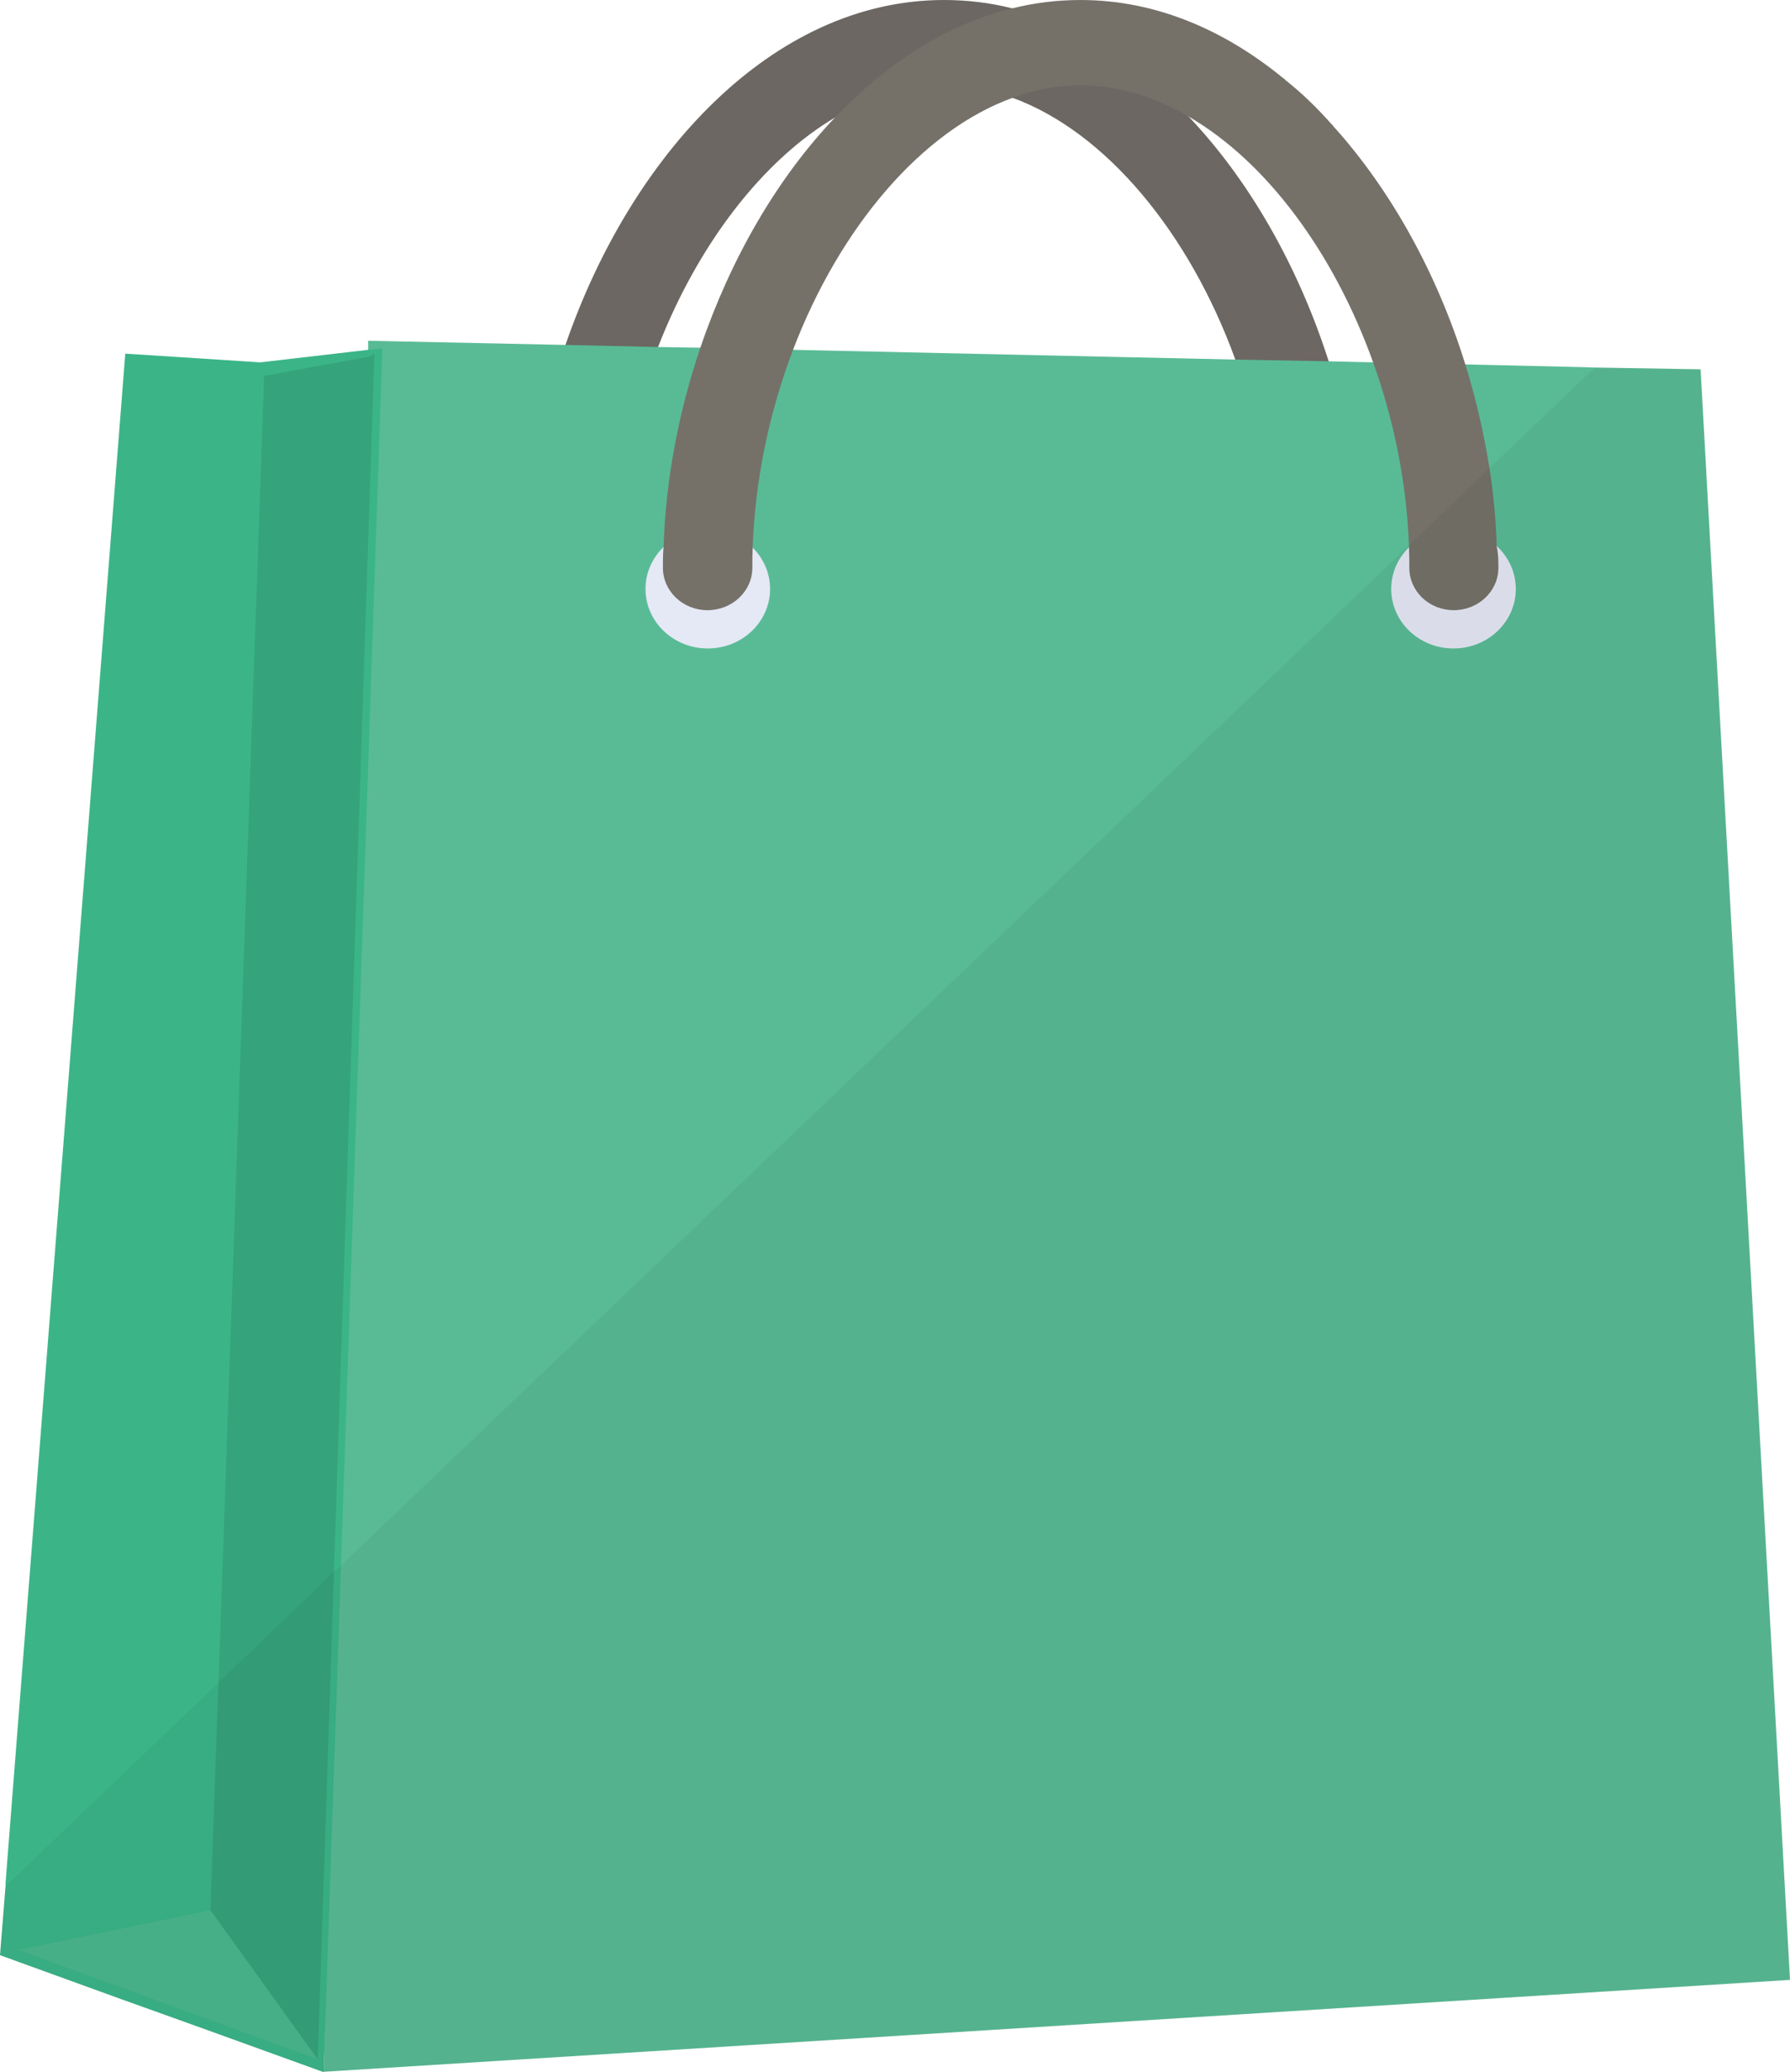 <?xml version="1.0" encoding="utf-8"?>
<svg version="1.1" id="_x35_" xmlns="http://www.w3.org/2000/svg" xmlns:xlink="http://www.w3.org/1999/xlink" x="0px" y="0px"
	 viewBox="0 123.3 514.4 595.3" enable-background="new 0 123.3 514.4 595.3" xml:space="preserve">
<g>
	<path fill="none" d="M291,132.3c-26.2,10-49.7,39-63.1,75.9L355,211C341.8,172.9,317.8,142.6,291,132.3z"/>
	<path fill="none" d="M341.6,137.9c17.8,19.5,31.7,45.6,40.3,73.7l12.7,0.3C383.3,178.9,364,151.5,341.6,137.9z"/>
	<path fill="none" d="M189.1,207.2l12.3,0.3c8.6-26.5,22-51,39-69.6C219.2,150.9,200.6,176.3,189.1,207.2z"/>
	<g>
		<g>
			<g>
				<path fill="#6C6762" d="M391.4,286.4c0,6.8-5.8,12.2-12.9,12.2c-7,0-12.8-5.4-12.8-12.2c0-20.7-3.9-41.3-10.7-59.8
					c-13.2-36.4-37.2-65.4-64-75.2c-6.4-2.4-13-3.6-19.6-3.6c-10.6,0-21,3.2-30.9,8.9c0,0,0,0-0.1,0.1
					c-21.2,12.4-39.8,36.7-51.3,66.2c-7.6,19.5-12.1,41.3-12.1,63.4c0,6.8-5.7,12.2-12.8,12.2c-7,0-12.8-5.4-12.8-12.2
					c0-21.3,3.9-43.3,11.1-64c18.6-54.1,59.2-99.1,108.8-99.1c6.7,0,13.3,0.8,19.6,2.4c18.9,4.6,36,15.7,50.5,30.9
					c0,0.1,0.1,0.1,0.1,0.1c17.8,18.7,31.7,43.5,40.3,70.3C388.1,246.5,391.4,266.7,391.4,286.4z"/>
			</g>
			<g>
				<polygon fill="#59BB96" points="514.4,692.1 93,718.5 96.8,574.2 99.5,469.9 99.7,463.5 105.8,225.8 105.8,223.8 105.8,221.2 
					162.6,222.4 189.1,223 201.4,223.2 227.9,223.8 355,226.6 381.9,227.1 394.6,227.4 421.3,228 455.9,228.8 458.3,228.9 
					464.5,229 488.7,229.4 490.1,254.5 490.5,261.8 				"/>
			</g>
			<g>
				<polygon fill="#3BB588" points="109.9,223.4 98,573 93,718.5 93,718.6 56.2,705.3 35,697.7 0,685 1.6,665.1 1.6,664.2 
					2.4,653.9 36,224.9 74.8,227.4 105.8,223.8 				"/>
			</g>
			<g opacity="0.5">
				<polygon fill="#59BB96" points="5.3,683.5 91.3,714.9 60.5,672.1 				"/>
			</g>
			<g opacity="0.1">
				<polygon fill="#040000" points="107.6,224.8 106.4,225.7 75.9,231.3 60.5,672.1 91.3,714.9 				"/>
			</g>
			<g>
				<ellipse fill="#E5E8F5" cx="203.4" cy="292.5" rx="17.9" ry="17.1"/>
			</g>
			<g>
				<ellipse fill="#E5E8F5" cx="417.7" cy="292.5" rx="17.9" ry="17.1"/>
			</g>
			<g>
				<path fill="#757169" d="M430.6,286.4c0,6.8-5.8,12.2-12.8,12.2c-7.1,0-12.8-5.4-12.8-12.2c0-2,0-3.8-0.1-5.8V280
					c-0.7-18.2-4.4-36.2-10.3-52.6c-11.3-31.5-30.6-57.6-53-70.6c0,0-0.1,0-0.1-0.1c-9.9-5.7-20.4-8.9-30.9-8.9
					c-6.6,0-13.2,1.2-19.6,3.6c-26.2,9.5-49.7,37.3-63.1,72.4c-6.7,17.6-10.9,37-11.6,56.8v0.1c-0.1,2-0.1,3.7-0.1,5.7
					c0,6.8-5.8,12.2-12.9,12.2c-7,0-12.8-5.4-12.8-12.2c0-2,0-4,0.2-6.1c0.6-19.1,4.3-38.7,10.6-57.2c8.6-25.3,22-48.7,39-66.4
					c0.1-0.1,0.1-0.1,0.1-0.1c14.6-15.2,31.7-26.3,50.5-30.9c6.4-1.6,12.9-2.4,19.6-2.4c21.5,0,41.2,8.5,58.2,22.4
					c0.3,0.2,0.6,0.4,0.8,0.7c4.6,3.6,8.9,7.8,13,12.4c0.3,0.3,0.6,0.6,0.7,0.8c16.7,18.5,29.9,42.6,37.9,68.4
					c3,9.6,5.3,19.6,6.9,29.6c1.2,7.6,1.9,15.1,2.1,22.7C430.6,282.4,430.6,284.5,430.6,286.4z"/>
			</g>
		</g>
		<polygon opacity="5.000000e-02" fill="#040000" enable-background="new    " points="514.4,692.1 93,718.5 93,718.6 56.2,705.3 
			35,697.7 0,685 1.6,665.1 2.1,664.7 62.8,606.7 95.9,574.9 96.8,574.2 98,573 404.9,280 428.2,257.6 458.3,228.9 458.4,228.8 
			464.5,228.9 488.7,229.4 490.1,254.5 490.5,261.8 		"/>
	</g>
</g>
</svg>